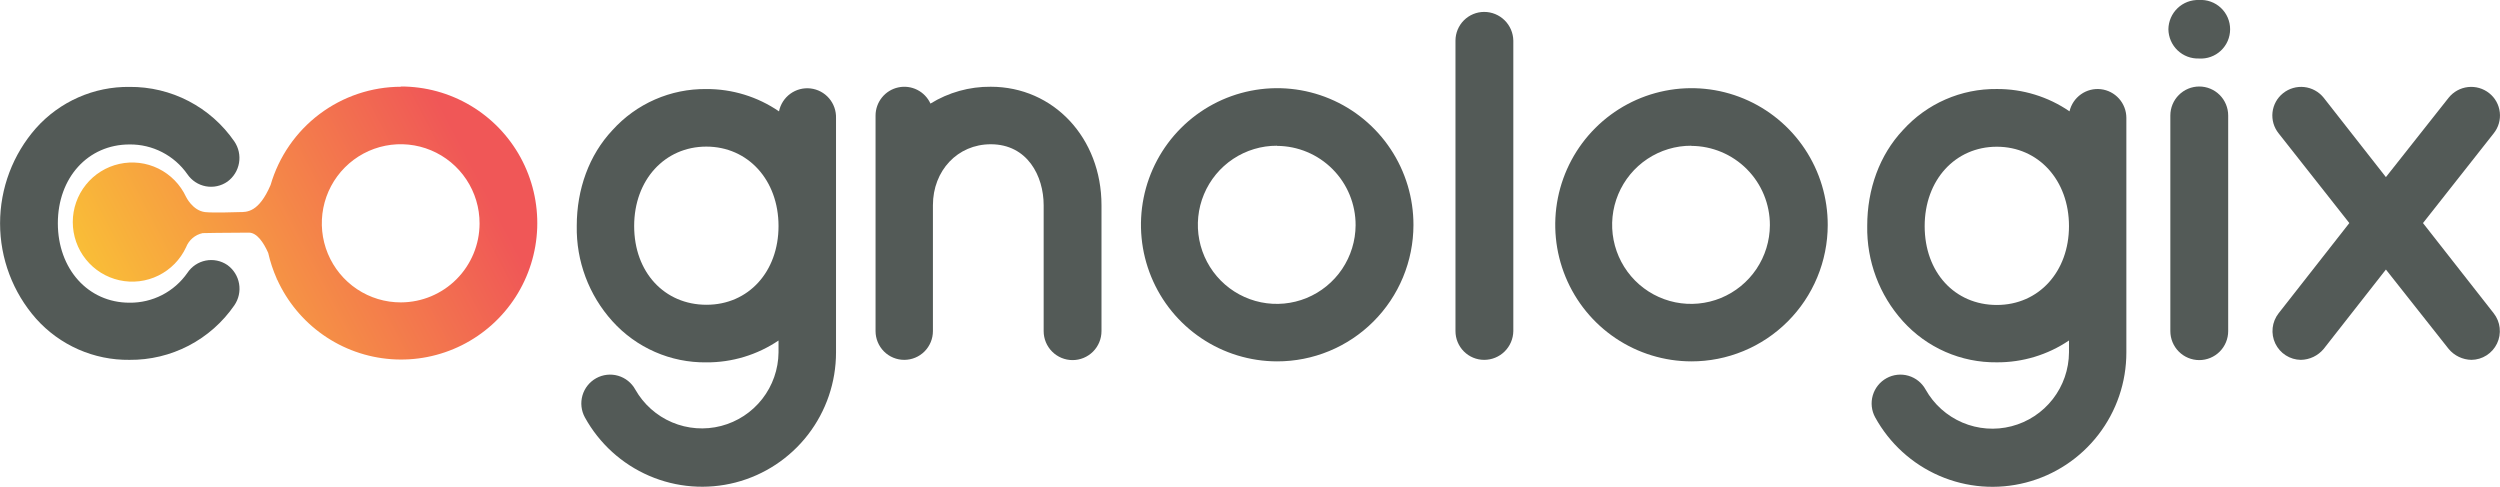 <svg width="226" height="44" viewBox="0 0 226 44" fill="none" xmlns="http://www.w3.org/2000/svg">
<g clip-path="url(#clip0_129_284)">
<path d="M21.184 27.602C20.126 29.137 18.709 30.389 17.057 31.248C15.405 32.107 13.568 32.548 11.707 32.531C10.117 32.55 8.54 32.228 7.084 31.587C5.627 30.945 4.324 29.999 3.262 28.811C1.164 26.434 0.006 23.369 0.006 20.194C0.006 17.019 1.164 13.954 3.262 11.576C4.324 10.389 5.627 9.443 7.084 8.801C8.54 8.159 10.117 7.837 11.707 7.856C13.568 7.84 15.405 8.281 17.057 9.14C18.709 9.999 20.126 11.251 21.184 12.786C21.572 13.354 21.724 14.052 21.607 14.731C21.49 15.41 21.113 16.016 20.557 16.42C20.276 16.616 19.959 16.754 19.624 16.826C19.289 16.898 18.943 16.903 18.606 16.841C18.269 16.778 17.948 16.649 17.662 16.461C17.375 16.273 17.129 16.029 16.936 15.745C16.348 14.905 15.564 14.222 14.653 13.754C13.742 13.286 12.731 13.047 11.707 13.059C7.954 13.059 5.229 16.061 5.229 20.183C5.229 24.305 7.954 27.364 11.707 27.364C12.731 27.376 13.743 27.137 14.654 26.669C15.565 26.2 16.348 25.516 16.936 24.675C17.125 24.387 17.369 24.14 17.654 23.948C17.94 23.756 18.26 23.623 18.597 23.556C18.934 23.49 19.281 23.491 19.618 23.561C19.954 23.63 20.274 23.766 20.557 23.96C21.117 24.364 21.496 24.971 21.613 25.652C21.731 26.333 21.576 27.033 21.184 27.602Z" fill="#535A57"/>
<path d="M75.576 10.675V31.86C75.577 34.552 74.685 37.168 73.041 39.296C71.397 41.425 69.094 42.944 66.494 43.617C63.894 44.289 61.145 44.076 58.679 43.01C56.213 41.945 54.171 40.087 52.873 37.731C52.541 37.125 52.462 36.411 52.654 35.747C52.847 35.082 53.295 34.522 53.899 34.188C54.504 33.855 55.216 33.776 55.878 33.969C56.541 34.162 57.1 34.611 57.432 35.217C58.185 36.544 59.352 37.585 60.754 38.179C62.156 38.774 63.714 38.889 65.188 38.507C66.661 38.125 67.968 37.267 68.907 36.065C69.845 34.864 70.363 33.386 70.379 31.86V30.783C68.451 32.083 66.177 32.772 63.854 32.758C62.256 32.777 60.673 32.456 59.209 31.814C57.744 31.173 56.433 30.227 55.362 29.038C53.232 26.681 52.08 23.599 52.139 20.42C52.139 17.102 53.256 14.011 55.362 11.77C56.433 10.582 57.744 9.635 59.209 8.994C60.673 8.352 62.256 8.031 63.854 8.05C66.197 8.038 68.488 8.742 70.422 10.068C70.552 9.427 70.918 8.858 71.447 8.474C71.976 8.091 72.629 7.92 73.277 7.996C73.926 8.073 74.522 8.39 74.947 8.886C75.373 9.383 75.597 10.021 75.576 10.675ZM70.379 20.434C70.379 16.266 67.607 13.253 63.854 13.253C60.1 13.253 57.328 16.255 57.328 20.434C57.328 24.614 60.068 27.551 63.868 27.551C67.668 27.551 70.379 24.557 70.379 20.434Z" fill="#535A57"/>
<path d="M99.575 18.553V29.932C99.575 30.627 99.3 31.294 98.81 31.785C98.319 32.277 97.654 32.553 96.961 32.553C96.267 32.553 95.603 32.277 95.112 31.785C94.622 31.294 94.347 30.627 94.347 29.932V18.553C94.347 15.907 92.874 13.041 89.565 13.041C86.571 13.041 84.336 15.415 84.336 18.553V29.932C84.336 30.621 84.063 31.282 83.577 31.77C83.091 32.258 82.431 32.531 81.743 32.531C81.056 32.531 80.396 32.258 79.91 31.77C79.424 31.282 79.15 30.621 79.15 29.932V10.442C79.152 9.848 79.357 9.272 79.73 8.81C80.102 8.348 80.621 8.028 81.201 7.903C81.78 7.777 82.384 7.853 82.914 8.119C83.444 8.385 83.867 8.824 84.114 9.364C85.752 8.352 87.641 7.824 89.565 7.842C95.242 7.842 99.575 12.47 99.575 18.553Z" fill="#535A57"/>
<path d="M115.441 32.668C113.005 32.664 110.624 31.936 108.601 30.576C106.577 29.216 105.001 27.285 104.073 25.027C103.144 22.769 102.904 20.285 103.383 17.89C103.863 15.495 105.04 13.297 106.765 11.573C108.491 9.849 110.688 8.676 113.078 8.204C115.469 7.732 117.945 7.981 120.194 8.92C122.443 9.859 124.364 11.446 125.713 13.479C127.063 15.513 127.781 17.902 127.776 20.345C127.773 21.966 127.452 23.571 126.831 25.068C126.21 26.565 125.301 27.924 124.155 29.069C123.01 30.213 121.651 31.12 120.155 31.737C118.66 32.355 117.058 32.671 115.441 32.668ZM115.441 13.174C114.031 13.169 112.651 13.584 111.476 14.365C110.301 15.146 109.383 16.259 108.839 17.562C108.294 18.866 108.148 20.303 108.417 21.691C108.687 23.078 109.361 24.354 110.354 25.358C111.347 26.361 112.614 27.047 113.996 27.329C115.378 27.61 116.812 27.475 118.117 26.94C119.422 26.404 120.539 25.493 121.328 24.321C122.116 23.149 122.54 21.769 122.547 20.355C122.551 18.461 121.805 16.642 120.472 15.299C119.14 13.955 117.331 13.196 115.441 13.188V13.174Z" fill="#535A57"/>
<path d="M134.168 32.531C133.48 32.531 132.821 32.258 132.335 31.77C131.848 31.282 131.575 30.621 131.575 29.932V3.673C131.576 2.984 131.85 2.324 132.336 1.837C132.822 1.351 133.481 1.077 134.168 1.077C134.86 1.076 135.524 1.348 136.017 1.834C136.51 2.319 136.793 2.98 136.804 3.673V29.932C136.794 30.625 136.511 31.287 136.018 31.774C135.525 32.26 134.86 32.532 134.168 32.531Z" fill="#535A57"/>
<path d="M152.892 32.668C150.456 32.664 148.076 31.936 146.052 30.576C144.028 29.216 142.452 27.285 141.524 25.027C140.595 22.769 140.355 20.285 140.834 17.89C141.314 15.495 142.491 13.297 144.216 11.573C145.942 9.849 148.139 8.676 150.529 8.204C152.92 7.732 155.396 7.981 157.645 8.92C159.894 9.859 161.815 11.446 163.165 13.479C164.514 15.513 165.232 17.902 165.227 20.345C165.224 21.966 164.903 23.571 164.281 25.067C163.66 26.564 162.751 27.923 161.605 29.067C160.46 30.212 159.101 31.119 157.606 31.736C156.111 32.354 154.509 32.671 152.892 32.668ZM152.892 13.174C151.482 13.169 150.103 13.584 148.927 14.365C147.752 15.146 146.834 16.259 146.29 17.562C145.745 18.866 145.599 20.303 145.868 21.691C146.138 23.078 146.812 24.354 147.805 25.358C148.798 26.361 150.066 27.047 151.447 27.329C152.829 27.61 154.263 27.475 155.568 26.94C156.873 26.404 157.99 25.493 158.779 24.321C159.567 23.149 159.992 21.769 159.998 20.355C160.002 18.461 159.256 16.642 157.924 15.299C156.591 13.955 154.782 13.196 152.892 13.188V13.174Z" fill="#535A57"/>
<path d="M192.223 10.675V31.86C192.226 34.553 191.335 37.171 189.69 39.3C188.046 41.43 185.742 42.951 183.141 43.623C180.54 44.296 177.789 44.082 175.323 43.015C172.856 41.948 170.814 40.089 169.517 37.731C169.184 37.125 169.106 36.411 169.298 35.747C169.491 35.082 169.938 34.522 170.543 34.188C171.148 33.855 171.859 33.776 172.522 33.969C173.185 34.162 173.744 34.611 174.076 35.217C174.825 36.551 175.994 37.599 177.399 38.199C178.804 38.798 180.367 38.916 181.845 38.532C183.324 38.149 184.634 37.286 185.573 36.079C186.512 34.872 187.027 33.387 187.037 31.856V30.779C185.11 32.081 182.836 32.769 180.512 32.754C178.914 32.773 177.331 32.451 175.867 31.81C174.403 31.169 173.092 30.222 172.02 29.034C169.892 26.677 168.739 23.596 168.797 20.416C168.797 17.099 169.914 14.007 172.02 11.767C173.092 10.578 174.403 9.632 175.867 8.991C177.331 8.35 178.914 8.028 180.512 8.047C182.856 8.034 185.149 8.738 187.084 10.065C187.229 9.442 187.597 8.894 188.118 8.525C188.639 8.156 189.278 7.992 189.912 8.063C190.546 8.135 191.131 8.438 191.557 8.914C191.984 9.39 192.22 10.007 192.223 10.646V10.675ZM187.037 20.445C187.037 16.276 184.265 13.264 180.512 13.264C176.759 13.264 173.99 16.266 173.99 20.445C173.99 24.625 176.716 27.569 180.512 27.569C184.308 27.569 187.037 24.557 187.037 20.434V20.445Z" fill="#535A57"/>
<path d="M196.023 2.643C196.028 2.286 196.104 1.933 196.246 1.606C196.388 1.279 196.595 0.983 196.853 0.737C197.111 0.491 197.415 0.299 197.748 0.172C198.081 0.046 198.436 -0.013 198.792 1.4863e-05C199.152 -0.023 199.514 0.028 199.854 0.151C200.194 0.273 200.505 0.464 200.769 0.712C201.032 0.96 201.242 1.259 201.386 1.592C201.529 1.924 201.603 2.282 201.603 2.645C201.603 3.007 201.529 3.365 201.386 3.698C201.242 4.03 201.032 4.329 200.769 4.577C200.505 4.825 200.194 5.016 199.854 5.138C199.514 5.261 199.152 5.312 198.792 5.289C198.436 5.302 198.08 5.243 197.747 5.117C197.414 4.99 197.109 4.797 196.851 4.551C196.593 4.304 196.387 4.008 196.245 3.681C196.103 3.353 196.028 3 196.023 2.643ZM201.428 10.442V29.932C201.428 30.627 201.152 31.294 200.662 31.785C200.172 32.277 199.507 32.553 198.813 32.553C198.12 32.553 197.455 32.277 196.965 31.785C196.474 31.294 196.199 30.627 196.199 29.932V10.442C196.199 9.746 196.474 9.08 196.965 8.588C197.455 8.097 198.12 7.82 198.813 7.82C199.507 7.82 200.172 8.097 200.662 8.588C201.152 9.08 201.428 9.746 201.428 10.442Z" fill="#535A57"/>
<path d="M225.431 28.32C225.731 28.702 225.918 29.16 225.971 29.643C226.024 30.126 225.941 30.615 225.731 31.053C225.522 31.491 225.194 31.862 224.785 32.123C224.377 32.385 223.903 32.526 223.418 32.531C223.025 32.524 222.639 32.432 222.284 32.263C221.929 32.093 221.615 31.849 221.362 31.547L215.686 24.366L210.056 31.547C209.803 31.849 209.489 32.093 209.134 32.263C208.78 32.432 208.393 32.524 208 32.531C207.515 32.526 207.042 32.385 206.633 32.123C206.224 31.862 205.896 31.491 205.687 31.053C205.478 30.615 205.395 30.126 205.448 29.643C205.501 29.16 205.688 28.702 205.987 28.32L212.38 20.165L205.987 12.054C205.775 11.789 205.616 11.486 205.521 11.159C205.427 10.833 205.397 10.492 205.435 10.154C205.472 9.817 205.576 9.49 205.741 9.193C205.905 8.896 206.126 8.634 206.392 8.424C206.933 7.993 207.621 7.795 208.307 7.87C208.993 7.946 209.622 8.291 210.056 8.829L215.686 16.011L221.362 8.829C221.796 8.291 222.425 7.946 223.111 7.87C223.797 7.795 224.486 7.993 225.026 8.424C225.292 8.635 225.513 8.896 225.677 9.193C225.841 9.49 225.944 9.817 225.982 10.154C226.02 10.492 225.99 10.833 225.896 11.159C225.801 11.485 225.643 11.789 225.431 12.054L219.038 20.165L225.431 28.32Z" fill="#535A57"/>
<path d="M36.248 7.842C33.59 7.847 31.005 8.716 28.88 10.317C26.755 11.918 25.205 14.167 24.461 16.725C23.387 19.221 22.312 19.174 21.635 19.174C21.503 19.174 19.29 19.257 18.541 19.174C17.413 19.041 16.818 17.795 16.818 17.795C16.301 16.685 15.421 15.785 14.325 15.243C13.228 14.702 11.98 14.552 10.786 14.818C9.593 15.083 8.526 15.749 7.761 16.705C6.996 17.661 6.579 18.85 6.579 20.075C6.579 21.301 6.996 22.49 7.761 23.446C8.526 24.402 9.593 25.067 10.786 25.333C11.98 25.599 13.228 25.449 14.325 24.907C15.421 24.366 16.301 23.466 16.818 22.355C16.943 22.034 17.145 21.748 17.407 21.524C17.669 21.3 17.982 21.146 18.319 21.074C18.319 21.074 20.36 21.03 22.502 21.03C23.218 21.03 23.82 21.903 24.246 22.862C24.427 23.663 24.686 24.445 25.02 25.196L25.045 25.307V25.246C25.957 27.268 27.396 29.006 29.21 30.277C31.024 31.549 33.147 32.306 35.354 32.469C37.562 32.633 39.772 32.196 41.753 31.206C43.734 30.216 45.412 28.709 46.611 26.843C47.809 24.977 48.483 22.822 48.563 20.604C48.642 18.387 48.123 16.188 47.062 14.241C46 12.294 44.434 10.67 42.529 9.54C40.624 8.41 38.45 7.816 36.237 7.82L36.248 7.842ZM36.248 27.336C34.835 27.341 33.453 26.925 32.277 26.142C31.101 25.358 30.183 24.242 29.64 22.935C29.097 21.628 28.953 20.189 29.227 18.799C29.502 17.41 30.181 16.134 31.179 15.133C32.178 14.131 33.45 13.45 34.835 13.174C36.221 12.899 37.656 13.042 38.961 13.586C40.264 14.129 41.378 15.049 42.16 16.228C42.942 17.407 43.358 18.792 43.353 20.208C43.349 22.096 42.599 23.906 41.267 25.242C39.936 26.577 38.131 27.33 36.248 27.336Z" fill="url(#paint0_linear_129_284)"/>
</g>
<defs>
<linearGradient id="paint0_linear_129_284" x1="6.124" y1="33.548" x2="42.462" y2="14.483" gradientUnits="userSpaceOnUse">
<stop stop-color="#FBCF32"/>
<stop offset="1" stop-color="#F05757"/>
</linearGradient>
<clipPath id="clip0_129_284">
<rect width="226" height="44" fill="white"/>
</clipPath>
</defs>
</svg>
